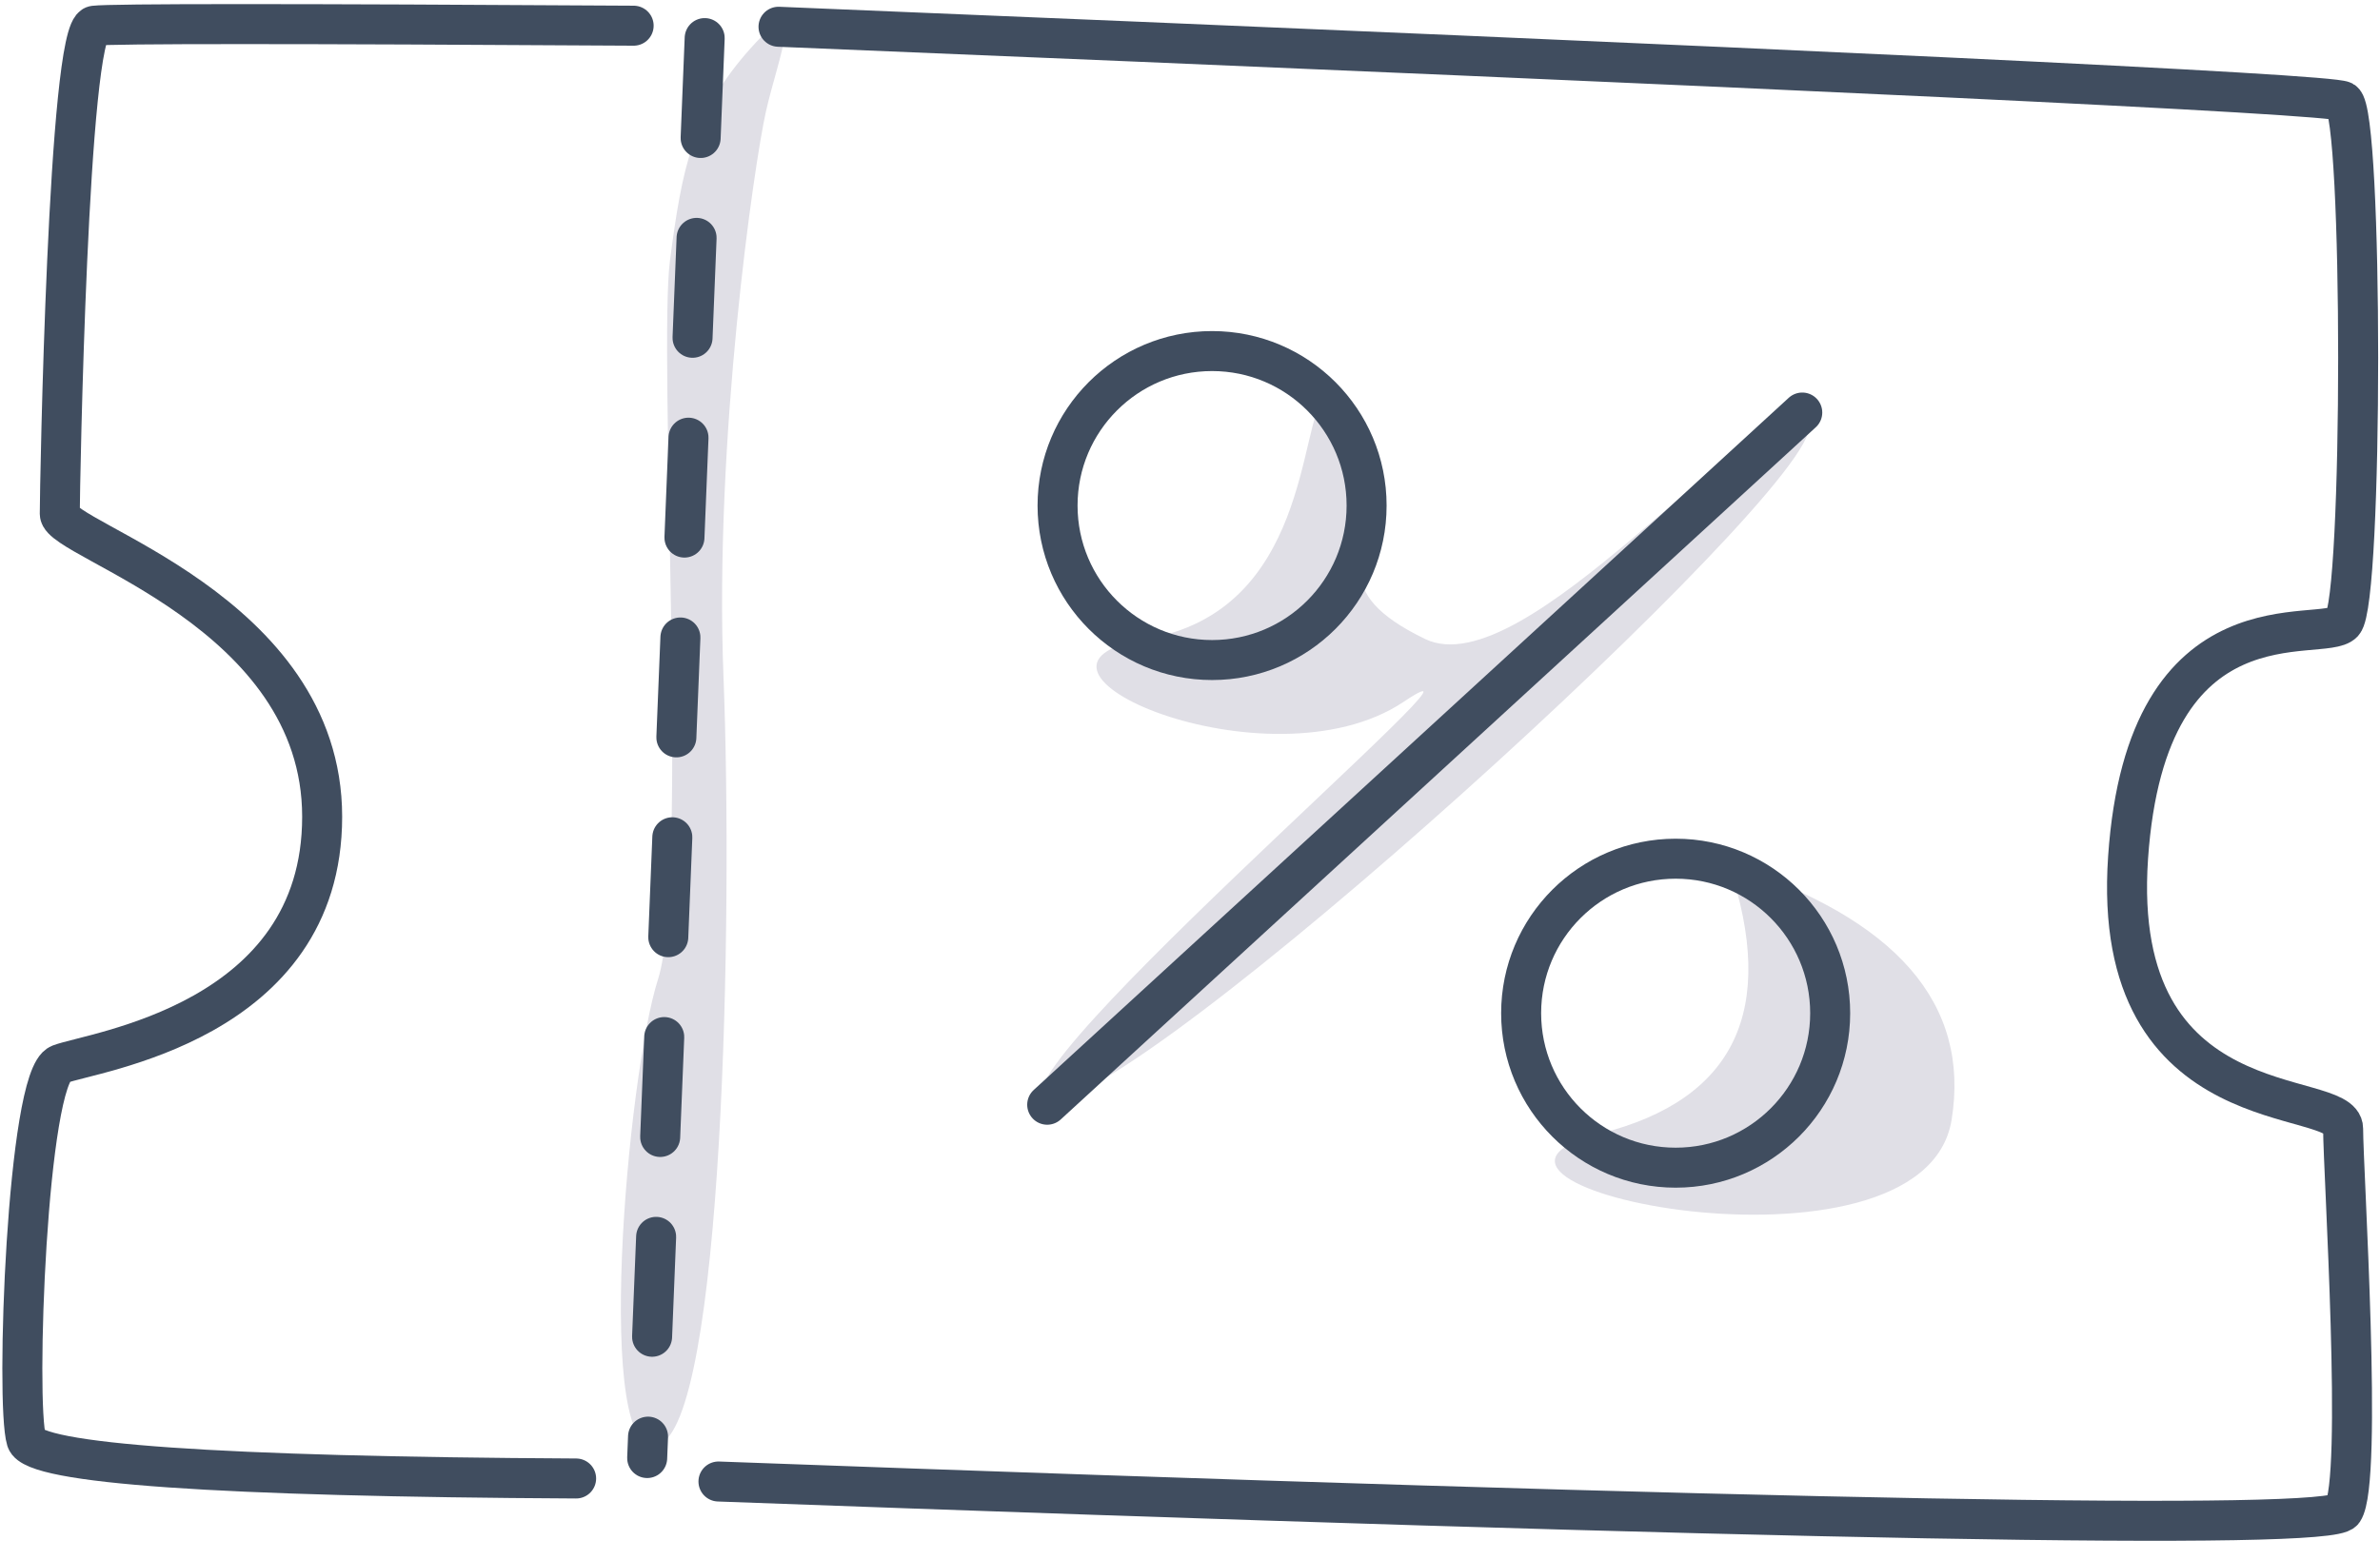 <?xml version="1.0" encoding="UTF-8"?>
<svg width="119px" height="78px" viewBox="0 0 119 78" version="1.1" xmlns="http://www.w3.org/2000/svg" xmlns:xlink="http://www.w3.org/1999/xlink">
    <!-- Generator: Sketch 48.2 (47327) - http://www.bohemiancoding.com/sketch -->
    <title>voucher</title>
    <desc>Created with Sketch.</desc>
    <defs></defs>
    <g id="07_Add_Gift_?" stroke="none" stroke-width="1" fill="none" fill-rule="evenodd" transform="translate(-912, -293)">
        <g id="card" transform="translate(855, 250)">
            <g id="voucher" transform="translate(58, 44)">
                <path d="M65.242,18.796 C63.925,20.151 64.495,29.593 56.29,30.956 C48.085,32.318 62.423,38.608 69.176,34.102 C75.93,29.597 45.936,55.08 51.826,54.016 C57.716,52.952 92.098,21.382 89.29,20.089 C86.483,18.796 75.266,33.375 70.254,30.956 C65.242,28.537 67.582,26.641 67.507,24.754 C67.432,22.868 66.56,17.441 65.242,18.796 Z" id="Path-24" fill="#E0DFE6"></path>
                <path d="M36.541,1.403 C33.607,4.678 33.097,7.47 32.5,12.015 C31.903,16.559 33.443,43.158 31.903,47.967 C30.363,52.775 28.631,72.313 31.903,71.267 C35.175,70.222 35.645,44.808 35.175,32.866 C34.705,20.923 36.704,7.227 37.296,4.579 C37.888,1.93 39.475,-1.871 36.541,1.403 Z" id="Path-28" fill="#E0DFE6"></path>
                <path d="M85.441,42.233 C87.885,49.503 85.751,53.986 79.04,55.68 C68.975,58.222 95.166,63.739 96.58,55.005 C97.522,49.182 93.809,44.925 85.441,42.233 Z" id="Path-27" fill="#E0DFE6"></path>
                <circle id="Oval-3" stroke="#404D5F" stroke-width="2" stroke-linecap="round" stroke-linejoin="round" cx="59.604" cy="24.283" r="7.726"></circle>
                <circle id="Oval-3" stroke="#404D5F" stroke-width="2" stroke-linecap="round" stroke-linejoin="round" cx="82.783" cy="49.67" r="7.726"></circle>
                <path d="M34.234,0.905 L31.359,71.917" id="Path-22" stroke="#404D5F" stroke-width="2" stroke-linecap="round" stroke-linejoin="round" stroke-dasharray="5"></path>
                <path d="M51.36,54.248 L89.113,19.631" id="Path-23" stroke="#404D5F" stroke-width="2" stroke-linecap="round" stroke-linejoin="round"></path>
                <path d="M27.806,72.94 C9.855,72.845 0.694,72.203 0.323,71.016 C-0.234,69.234 0.347,52.851 1.989,52.222 C3.631,51.593 15.108,50.149 15.108,39.846 C15.108,29.542 1.989,26.034 1.989,24.7 C1.989,23.366 2.401,0.443 3.714,0.285 C4.589,0.179 13.578,0.179 30.682,0.285" id="Path-25" stroke="#404D5F" stroke-width="2" stroke-linecap="round" stroke-linejoin="round"></path>
                <path d="M37.926,0.338 C89.41,2.459 115.486,3.7 116.156,4.06 C117.159,4.601 117.159,29.044 116.156,30.14 C115.152,31.236 106.332,28.333 105.404,41.887 C104.476,55.442 116.156,53.359 116.156,55.442 C116.156,57.524 117.159,73.091 116.156,74.565 C115.486,75.547 88.409,75.056 34.923,73.091" id="Path-26" stroke="#404D5F" stroke-width="2" stroke-linecap="round" stroke-linejoin="round"></path>
            </g>
        </g>
    </g>
</svg>